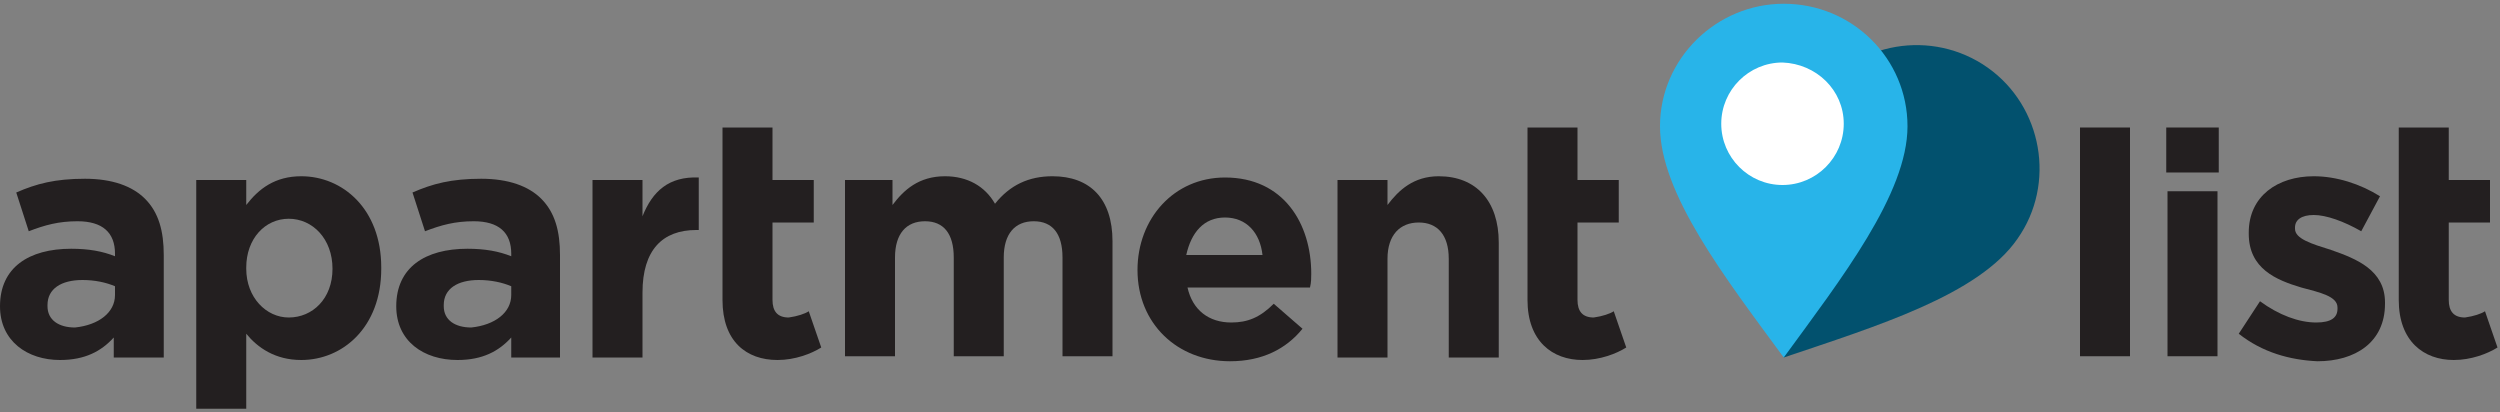 <?xml version="1.0" encoding="utf-8"?>
<!-- Generator: Adobe Illustrator 17.1.0, SVG Export Plug-In . SVG Version: 6.00 Build 0)  -->
<!DOCTYPE svg PUBLIC "-//W3C//DTD SVG 1.1//EN" "http://www.w3.org/Graphics/SVG/1.1/DTD/svg11.dtd">
<svg version="1.1" id="Layer_1" xmlns="http://www.w3.org/2000/svg" xmlns:xlink="http://www.w3.org/1999/xlink" x="0px" y="0px"
	 viewBox="0 0 200 33" enable-background="new 0 0 200 33" xml:space="preserve">
<rect x="0" y="0" width="200" height="33" fill="#808080" stroke="none"/>
<path fill="#02516E" d="M142.7,28.6c7.4-2.5,15.6-5,18.7-9.5c3.1-4.4,2-10.6-2.4-13.7c-4.4-3.1-10.6-2.1-13.7,2.4
	C142.1,12.2,142.5,20.7,142.7,28.6"/>
<path fill="#28B4E9" d="M142.7,28.6c4.6-6.3,9.9-13.1,9.9-18.5s-4.4-9.8-9.9-9.8c-5.4,0-9.9,4.4-9.9,9.8S138,22.2,142.7,28.6"/>
<path fill="#FFFFFF" d="M147.5,9.9c0,2.7-2.2,4.9-4.9,4.9c-2.7,0-4.9-2.2-4.9-4.9c0-2.7,2.2-4.9,4.9-4.9
	C145.3,5.1,147.5,7.2,147.5,9.9"/>
<path fill="#231F20" d="M0,24.5L0,24.5c0-3.1,2.3-4.6,5.7-4.6c1.4,0,2.5,0.2,3.5,0.6v-0.2c0-1.7-1-2.6-3-2.6c-1.5,0-2.6,0.3-3.9,0.8
	l-1-3.1c1.6-0.7,3.1-1.1,5.5-1.1c2.2,0,3.8,0.6,4.8,1.6c1.1,1.1,1.5,2.6,1.5,4.5v8.2H9.1V27c-1,1.1-2.3,1.8-4.3,1.8
	C2.2,28.8,0,27.3,0,24.5 M9.2,23.6v-0.7c-0.7-0.3-1.6-0.5-2.6-0.5c-1.7,0-2.8,0.7-2.8,2v0.1c0,1.1,0.9,1.7,2.2,1.7
	C7.9,26,9.2,25,9.2,23.6"/>
<path fill="#231F20" d="M15.7,14.4h4v2c1-1.3,2.3-2.3,4.4-2.3c3.3,0,6.4,2.6,6.4,7.3v0.1c0,4.7-3.1,7.3-6.4,7.3
	c-2.1,0-3.5-1-4.4-2.1v6h-4V14.4z M26.6,21.5L26.6,21.5c0-2.4-1.6-4-3.5-4c-1.9,0-3.4,1.6-3.4,3.9v0.1c0,2.3,1.6,3.9,3.4,3.9
	C25,25.4,26.6,23.9,26.6,21.5"/>
<path fill="#231F20" d="M31.7,24.5L31.7,24.5c0-3.1,2.3-4.6,5.7-4.6c1.4,0,2.5,0.2,3.5,0.6v-0.2c0-1.7-1-2.6-3-2.6
	c-1.5,0-2.6,0.3-3.9,0.8l-1-3.1c1.6-0.7,3.1-1.1,5.5-1.1c2.2,0,3.8,0.6,4.8,1.6c1.1,1.1,1.5,2.6,1.5,4.5v8.2h-3.9V27
	c-1,1.1-2.3,1.8-4.3,1.8C33.9,28.8,31.7,27.3,31.7,24.5 M40.9,23.6v-0.7c-0.7-0.3-1.6-0.5-2.6-0.5c-1.7,0-2.8,0.7-2.8,2v0.1
	c0,1.1,0.9,1.7,2.2,1.7C39.6,26,40.9,25,40.9,23.6"/>
<path fill="#231F20" d="M47.4,14.4h4v2.9c0.8-2,2.1-3.2,4.5-3.1v4.2h-0.2c-2.7,0-4.3,1.6-4.3,5v5.2h-4V14.4z"/>
<path fill="#231F20" d="M67.4,14.4h4v2c0.9-1.2,2.1-2.3,4.2-2.3c1.8,0,3.2,0.8,4,2.2c1.2-1.5,2.7-2.2,4.6-2.2c3,0,4.8,1.8,4.8,5.2
	v9.2h-4v-7.9c0-1.9-0.8-2.9-2.3-2.9c-1.5,0-2.4,1-2.4,2.9v7.9h-4v-7.9c0-1.9-0.8-2.9-2.3-2.9c-1.5,0-2.4,1-2.4,2.9v7.9h-4V14.4z"/>
<path fill="#231F20" d="M91,21.6L91,21.6c0-4.1,2.9-7.4,7-7.4c4.7,0,6.9,3.7,6.9,7.7c0,0.3,0,0.7-0.1,1.1H95
	c0.4,1.8,1.7,2.8,3.5,2.8c1.3,0,2.3-0.4,3.4-1.5l2.3,2c-1.3,1.6-3.2,2.6-5.8,2.6C94.2,28.9,91,25.9,91,21.6 M101,20.4
	c-0.2-1.8-1.3-3-3-3c-1.7,0-2.7,1.2-3.1,3H101z"/>
<path fill="#231F20" d="M107,14.4h4v2c0.9-1.2,2.1-2.3,4.1-2.3c3,0,4.8,2,4.8,5.3v9.2h-4v-7.9c0-1.9-0.9-2.9-2.4-2.9s-2.5,1-2.5,2.9
	v7.9h-4V14.4z"/>
<path fill="#231F20" d="M57.8,24V10.2h4v4.2h3.3v3.4h-3.3V24c0,0.9,0.4,1.4,1.3,1.4c0.7-0.1,1.3-0.3,1.6-0.5l1,2.9
	c-0.8,0.5-2.1,1-3.5,1C59.7,28.8,57.8,27.3,57.8,24"/>
<path fill="#231F20" d="M122.2,24V10.2h4v4.2h3.3v3.4h-3.3V24c0,0.9,0.4,1.4,1.3,1.4c0.7-0.1,1.3-0.3,1.6-0.5l1,2.9
	c-0.8,0.5-2.1,1-3.5,1C124.2,28.8,122.2,27.3,122.2,24"/>
<path fill="#231F20" d="M191.9,24V10.2h4v4.2h3.3v3.4h-3.3V24c0,0.9,0.4,1.4,1.3,1.4c0.7-0.1,1.3-0.3,1.6-0.5l1,2.9
	c-0.8,0.5-2.1,1-3.5,1C193.9,28.8,191.9,27.3,191.9,24"/>
<rect x="166.4" y="10.2" fill="#231F20" width="4" height="18.3"/>
<path fill="#231F20" d="M173.3,10.2h4.2v3.6h-4.2V10.2z M173.4,15.3h4v13.2h-4V15.3z"/>
<path fill="#231F20" d="M179.1,26.7l1.7-2.6c1.5,1.1,3.1,1.7,4.5,1.7c1.2,0,1.7-0.4,1.7-1.1v-0.1c0-0.9-1.4-1.2-2.9-1.6
	c-2-0.6-4.2-1.5-4.2-4.3v-0.1c0-2.9,2.3-4.5,5.2-4.5c1.8,0,3.7,0.6,5.3,1.6l-1.5,2.8c-1.4-0.8-2.8-1.3-3.8-1.3c-1,0-1.5,0.4-1.5,1
	v0.1c0,0.8,1.3,1.2,2.9,1.7c2,0.7,4.3,1.6,4.3,4.2v0.1c0,3.1-2.4,4.6-5.4,4.6C183.2,28.8,181,28.2,179.1,26.7"/>
</svg>
